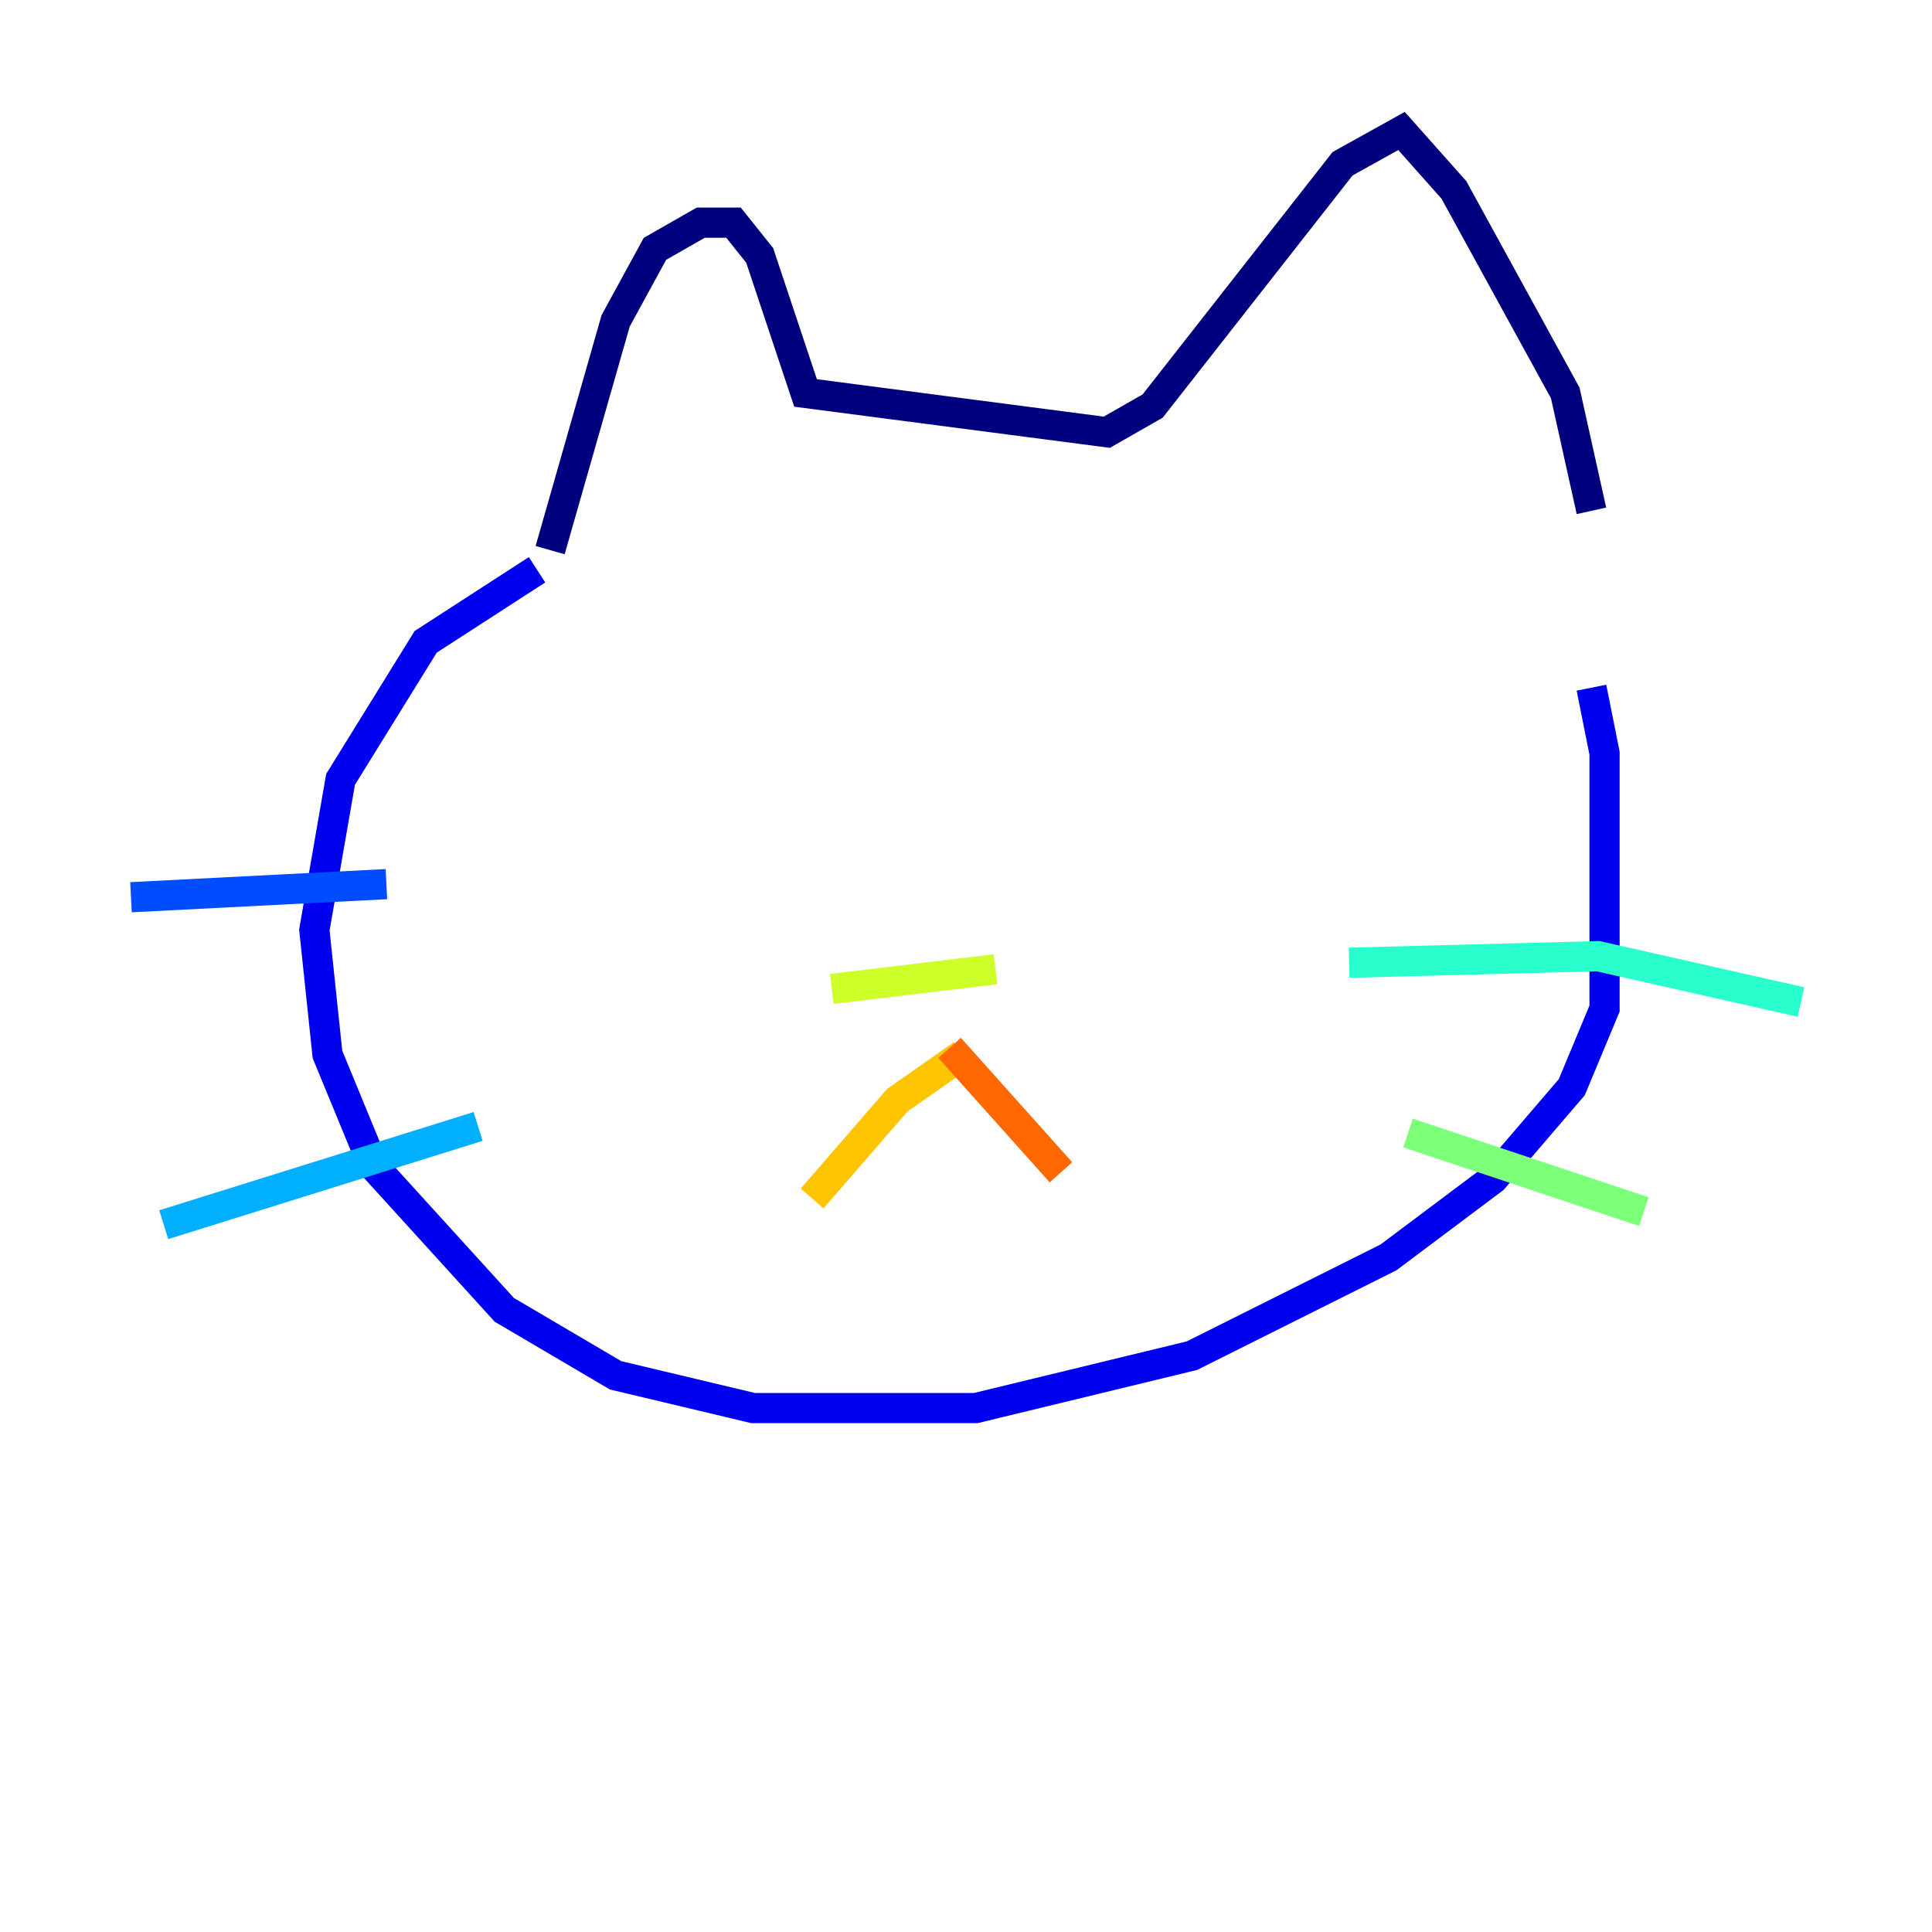 <?xml version="1.0" encoding="utf-8" ?>
<svg baseProfile="tiny" height="128" version="1.2" viewBox="0,0,128,128" width="128" xmlns="http://www.w3.org/2000/svg" xmlns:ev="http://www.w3.org/2001/xml-events" xmlns:xlink="http://www.w3.org/1999/xlink"><defs /><polyline fill="none" points="36.447,36.447 40.786,21.261 43.39,16.488 46.427,14.752 48.597,14.752 50.332,16.922 53.37,26.034 73.329,28.637 76.366,26.902 88.949,10.848 92.854,8.678 96.325,12.583 103.702,26.034 105.437,33.844" stroke="#00007f" stroke-width="2" /><polyline fill="none" points="35.58,37.749 28.203,42.522 22.563,51.634 20.827,61.614 21.695,69.858 24.732,77.234 33.41,86.78 40.786,91.119 49.898,93.288 64.651,93.288 78.969,89.817 91.986,83.308 98.929,78.102 104.136,72.027 106.305,66.82 106.305,49.898 105.437,45.559" stroke="#0000f1" stroke-width="2" /><polyline fill="none" points="8.678,59.444 25.6,58.576" stroke="#004cff" stroke-width="2" /><polyline fill="none" points="10.848,81.139 31.675,74.63" stroke="#00b0ff" stroke-width="2" /><polyline fill="none" points="89.383,63.783 105.871,63.349 119.322,66.386" stroke="#29ffcd" stroke-width="2" /><polyline fill="none" points="93.288,75.064 108.909,80.271" stroke="#7cff79" stroke-width="2" /><polyline fill="none" points="55.105,65.519 65.953,64.217" stroke="#cdff29" stroke-width="2" /><polyline fill="none" points="63.783,69.858 59.444,72.895 53.803,79.403" stroke="#ffc400" stroke-width="2" /><polyline fill="none" points="62.915,69.424 70.291,77.668" stroke="#ff6700" stroke-width="2" /><polyline fill="none" points="40.352,40.786 40.352,40.786" stroke="#f10700" stroke-width="2" /><polyline fill="none" points="82.007,46.861 82.007,46.861" stroke="#7f0000" stroke-width="2" /></svg>